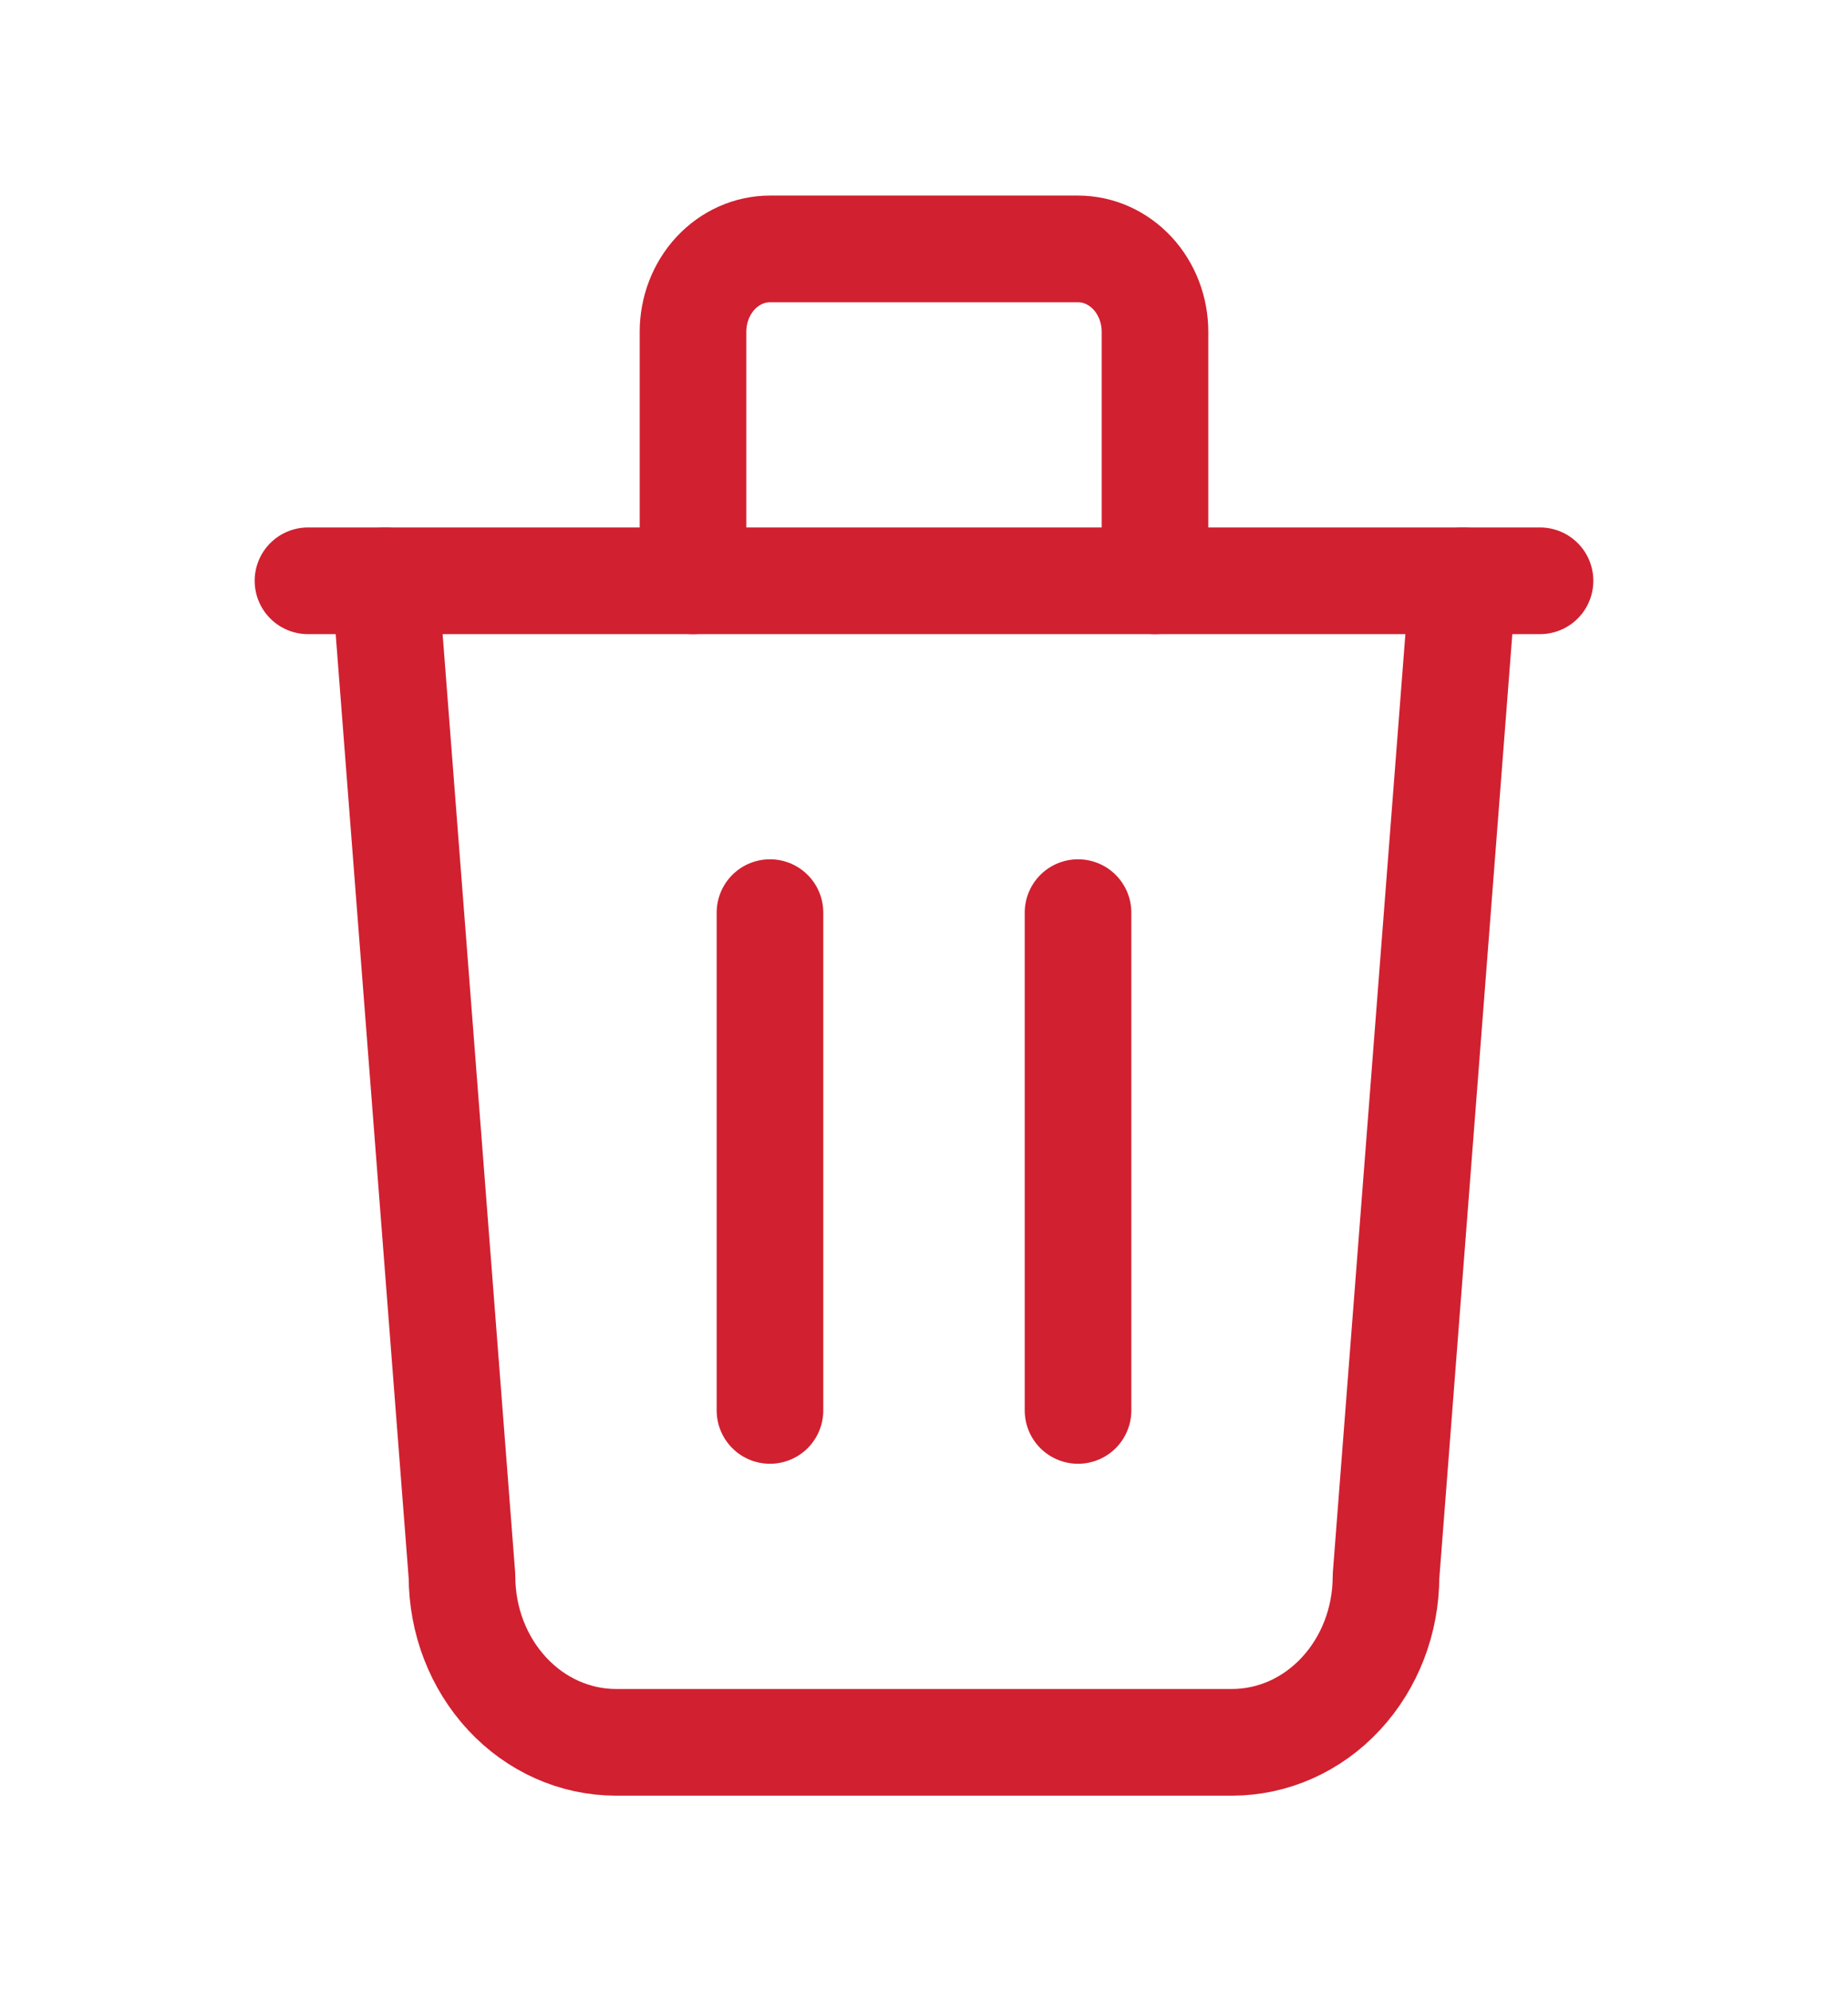 <svg xmlns="http://www.w3.org/2000/svg" width="26" height="28" viewBox="0 0 26 28" fill="none">
  <g clip-path="url(#clip0_138_5655)">
    <path d="M4.333 8.167H21.667" stroke="#D12030" stroke-width="1.5" stroke-linecap="round" stroke-linejoin="round"/>
    <path d="M10.833 12.833V19.833" stroke="#D12030" stroke-width="1.5" stroke-linecap="round" stroke-linejoin="round"/>
    <path d="M15.167 12.833V19.833" stroke="#D12030" stroke-width="1.5" stroke-linecap="round" stroke-linejoin="round"/>
    <path d="M5.417 8.167L6.5 22.167C6.5 22.786 6.728 23.379 7.135 23.817C7.541 24.255 8.092 24.5 8.667 24.5H17.333C17.908 24.5 18.459 24.255 18.865 23.817C19.272 23.379 19.5 22.786 19.5 22.167L20.583 8.167" stroke="#D12030" stroke-width="1.5" stroke-linecap="round" stroke-linejoin="round"/>
    <path d="M9.75 8.167V4.667C9.75 4.357 9.864 4.061 10.067 3.842C10.271 3.623 10.546 3.5 10.833 3.5H15.167C15.454 3.5 15.729 3.623 15.933 3.842C16.136 4.061 16.25 4.357 16.25 4.667V8.167" stroke="#D12030" stroke-width="1.5" stroke-linecap="round" stroke-linejoin="round"/>
  </g>
  <defs>
    <clipPath id="clip0_138_5655">
      <rect width="26" height="28" fill="white"/>
    </clipPath>
  </defs>
</svg>